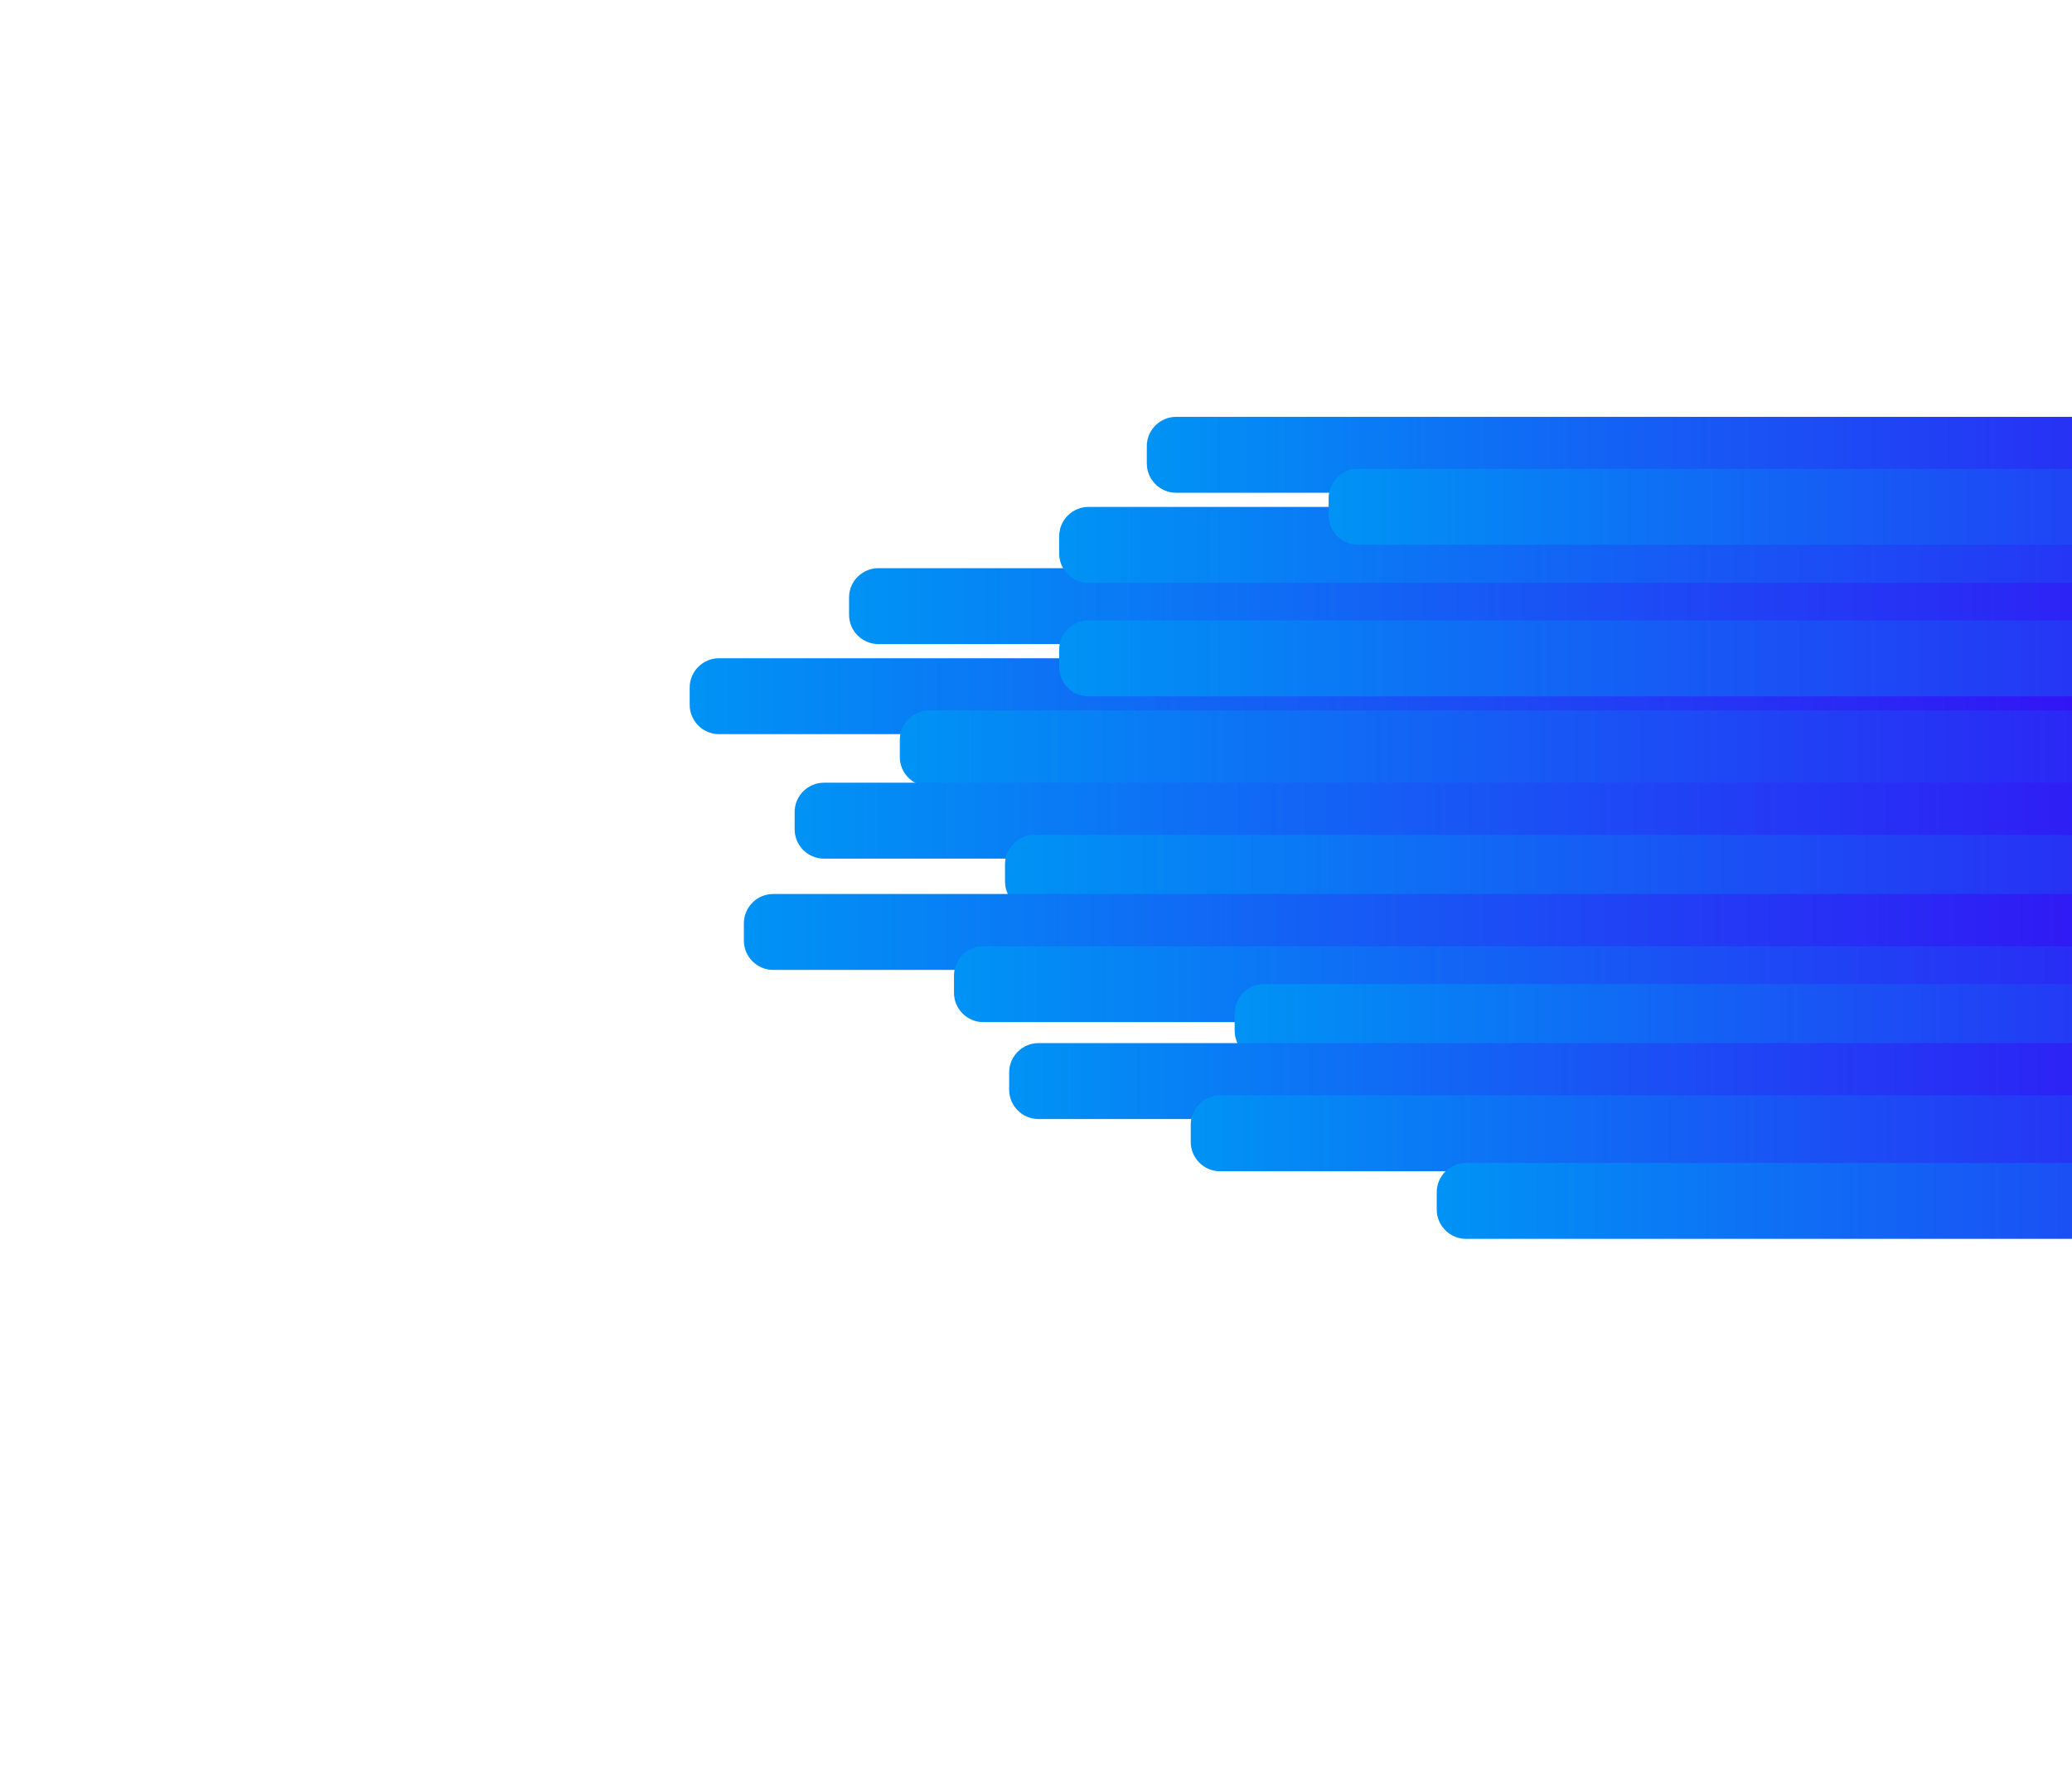 <?xml version="1.0" encoding="utf-8"?>
<!-- Generator: Adobe Illustrator 22.1.0, SVG Export Plug-In . SVG Version: 6.00 Build 0)  -->
<svg version="1.1" id="Capa_1" xmlns="http://www.w3.org/2000/svg" xmlns:xlink="http://www.w3.org/1999/xlink" x="0px" y="0px"
	 viewBox="0 0 849 730" style="enable-background:new 0 0 849 730;" xml:space="preserve">
<style type="text/css">
	.st0{fill:url(#SVGID_1_);}
	.st1{fill:url(#SVGID_2_);}
	.st2{fill:url(#SVGID_3_);}
	.st3{fill:url(#SVGID_4_);}
	.st4{fill:url(#SVGID_5_);}
	.st5{fill:url(#SVGID_6_);}
	.st6{fill:url(#SVGID_7_);}
	.st7{fill:url(#SVGID_8_);}
	.st8{fill:url(#SVGID_9_);}
	.st9{fill:url(#SVGID_10_);}
	.st10{fill:url(#SVGID_11_);}
	.st11{fill:url(#SVGID_12_);}
	.st12{fill:url(#SVGID_13_);}
	.st13{fill:url(#SVGID_14_);}
	.st14{fill:url(#SVGID_15_);}
</style>
<linearGradient id="SVGID_1_" gradientUnits="userSpaceOnUse" x1="282.592" y1="285.29" x2="879.648" y2="285.29">
	<stop  offset="0" style="stop-color:#0093F5"/>
	<stop  offset="1" style="stop-color:#350EF5"/>
</linearGradient>
<path class="st0" d="M867.6,300.8H294.6c-6.6,0-12-5.4-12-12v-7.1c0-6.6,5.4-12,12-12h573.1c6.6,0,12,5.4,12,12v7.1
	C879.6,295.4,874.2,300.8,867.6,300.8z"/>
<linearGradient id="SVGID_2_" gradientUnits="userSpaceOnUse" x1="368.707" y1="306.677" x2="965.763" y2="306.677">
	<stop  offset="0" style="stop-color:#0093F5"/>
	<stop  offset="1" style="stop-color:#350EF5"/>
</linearGradient>
<path class="st1" d="M953.8,322.2H380.7c-6.6,0-12-5.4-12-12v-7.1c0-6.6,5.4-12,12-12h573.1c6.6,0,12,5.4,12,12v7.1
	C965.8,316.8,960.4,322.2,953.8,322.2z"/>
<linearGradient id="SVGID_3_" gradientUnits="userSpaceOnUse" x1="325.65" y1="336.235" x2="922.705" y2="336.235">
	<stop  offset="0" style="stop-color:#0093F5"/>
	<stop  offset="1" style="stop-color:#350EF5"/>
</linearGradient>
<path class="st2" d="M910.7,351.8H337.6c-6.6,0-12-5.4-12-12v-7.1c0-6.6,5.4-12,12-12h573.1c6.6,0,12,5.4,12,12v7.1
	C922.7,346.4,917.3,351.8,910.7,351.8z"/>
<linearGradient id="SVGID_4_" gradientUnits="userSpaceOnUse" x1="411.765" y1="357.623" x2="1008.821" y2="357.623">
	<stop  offset="0" style="stop-color:#0093F5"/>
	<stop  offset="1" style="stop-color:#350EF5"/>
</linearGradient>
<path class="st3" d="M996.8,373.2H423.8c-6.6,0-12-5.4-12-12v-7.1c0-6.6,5.4-12,12-12h573.1c6.6,0,12,5.4,12,12v7.1
	C1008.8,367.8,1003.4,373.2,996.8,373.2z"/>
<linearGradient id="SVGID_5_" gradientUnits="userSpaceOnUse" x1="347.883" y1="248.348" x2="944.939" y2="248.348">
	<stop  offset="0" style="stop-color:#0093F5"/>
	<stop  offset="1" style="stop-color:#350EF5"/>
</linearGradient>
<path class="st4" d="M932.9,263.9H359.9c-6.6,0-12-5.4-12-12v-7.1c0-6.6,5.4-12,12-12h573.1c6.6,0,12,5.4,12,12v7.1
	C944.9,258.5,939.5,263.9,932.9,263.9z"/>
<linearGradient id="SVGID_6_" gradientUnits="userSpaceOnUse" x1="433.999" y1="269.735" x2="1031.055" y2="269.735">
	<stop  offset="0" style="stop-color:#0093F5"/>
	<stop  offset="1" style="stop-color:#350EF5"/>
</linearGradient>
<path class="st5" d="M1019.1,285.3H446c-6.6,0-12-5.4-12-12v-7.1c0-6.6,5.4-12,12-12h573.1c6.6,0,12,5.4,12,12v7.1
	C1031.1,279.9,1025.7,285.3,1019.1,285.3z"/>
<linearGradient id="SVGID_7_" gradientUnits="userSpaceOnUse" x1="304.826" y1="381.818" x2="901.882" y2="381.818">
	<stop  offset="0" style="stop-color:#0093F5"/>
	<stop  offset="1" style="stop-color:#350EF5"/>
</linearGradient>
<path class="st6" d="M889.9,397.4H316.8c-6.6,0-12-5.4-12-12v-7.1c0-6.6,5.4-12,12-12h573.1c6.6,0,12,5.4,12,12v7.1
	C901.9,392,896.5,397.4,889.9,397.4z"/>
<linearGradient id="SVGID_8_" gradientUnits="userSpaceOnUse" x1="390.941" y1="403.205" x2="987.997" y2="403.205">
	<stop  offset="0" style="stop-color:#0093F5"/>
	<stop  offset="1" style="stop-color:#350EF5"/>
</linearGradient>
<path class="st7" d="M976,418.8H402.9c-6.6,0-12-5.4-12-12v-7.1c0-6.6,5.4-12,12-12H976c6.6,0,12,5.4,12,12v7.1
	C988,413.4,982.6,418.8,976,418.8z"/>
<linearGradient id="SVGID_9_" gradientUnits="userSpaceOnUse" x1="433.999" y1="223.241" x2="1031.055" y2="223.241">
	<stop  offset="0" style="stop-color:#0093F5"/>
	<stop  offset="1" style="stop-color:#350EF5"/>
</linearGradient>
<path class="st8" d="M1019.1,238.8H446c-6.6,0-12-5.4-12-12v-7.1c0-6.6,5.4-12,12-12h573.1c6.6,0,12,5.4,12,12v7.1
	C1031.1,233.4,1025.7,238.8,1019.1,238.8z"/>
<linearGradient id="SVGID_10_" gradientUnits="userSpaceOnUse" x1="469.936" y1="186.299" x2="986.115" y2="186.299">
	<stop  offset="0" style="stop-color:#0093F5"/>
	<stop  offset="1" style="stop-color:#350EF5"/>
</linearGradient>
<path class="st9" d="M974.1,201.9H481.9c-6.6,0-12-5.4-12-12v-7.1c0-6.6,5.4-12,12-12h492.2c6.6,0,12,5.4,12,12v7.1
	C986.1,196.5,980.7,201.9,974.1,201.9z"/>
<linearGradient id="SVGID_11_" gradientUnits="userSpaceOnUse" x1="544.386" y1="207.686" x2="1060.565" y2="207.686">
	<stop  offset="0" style="stop-color:#0093F5"/>
	<stop  offset="1" style="stop-color:#350EF5"/>
</linearGradient>
<path class="st10" d="M1048.6,223.2H556.4c-6.6,0-12-5.4-12-12v-7.1c0-6.6,5.4-12,12-12h492.2c6.6,0,12,5.4,12,12v7.1
	C1060.6,217.8,1055.2,223.2,1048.6,223.2z"/>
<linearGradient id="SVGID_12_" gradientUnits="userSpaceOnUse" x1="505.942" y1="418.76" x2="1022.121" y2="418.76">
	<stop  offset="0" style="stop-color:#0093F5"/>
	<stop  offset="1" style="stop-color:#350EF5"/>
</linearGradient>
<path class="st11" d="M1010.1,434.3H517.9c-6.6,0-12-5.4-12-12v-7.1c0-6.6,5.4-12,12-12h492.2c6.6,0,12,5.4,12,12v7.1
	C1022.1,428.9,1016.7,434.3,1010.1,434.3z"/>
<linearGradient id="SVGID_13_" gradientUnits="userSpaceOnUse" x1="413.489" y1="442.955" x2="929.668" y2="442.955">
	<stop  offset="0" style="stop-color:#0093F5"/>
	<stop  offset="1" style="stop-color:#350EF5"/>
</linearGradient>
<path class="st12" d="M917.7,458.5H425.5c-6.6,0-12-5.4-12-12v-7.1c0-6.6,5.4-12,12-12h492.2c6.6,0,12,5.4,12,12v7.1
	C929.7,453.1,924.3,458.5,917.7,458.5z"/>
<linearGradient id="SVGID_14_" gradientUnits="userSpaceOnUse" x1="487.939" y1="464.342" x2="1004.118" y2="464.342">
	<stop  offset="0" style="stop-color:#0093F5"/>
	<stop  offset="1" style="stop-color:#350EF5"/>
</linearGradient>
<path class="st13" d="M992.1,479.9H499.9c-6.6,0-12-5.4-12-12v-7.1c0-6.6,5.4-12,12-12h492.2c6.6,0,12,5.4,12,12v7.1
	C1004.1,474.5,998.7,479.9,992.1,479.9z"/>
<linearGradient id="SVGID_15_" gradientUnits="userSpaceOnUse" x1="588.7" y1="492.005" x2="1104.879" y2="492.005">
	<stop  offset="0" style="stop-color:#0093F5"/>
	<stop  offset="1" style="stop-color:#350EF5"/>
</linearGradient>
<path class="st14" d="M1092.9,507.6H600.7c-6.6,0-12-5.4-12-12v-7.1c0-6.6,5.4-12,12-12h492.2c6.6,0,12,5.4,12,12v7.1
	C1104.9,502.2,1099.5,507.6,1092.9,507.6z"/>
</svg>
